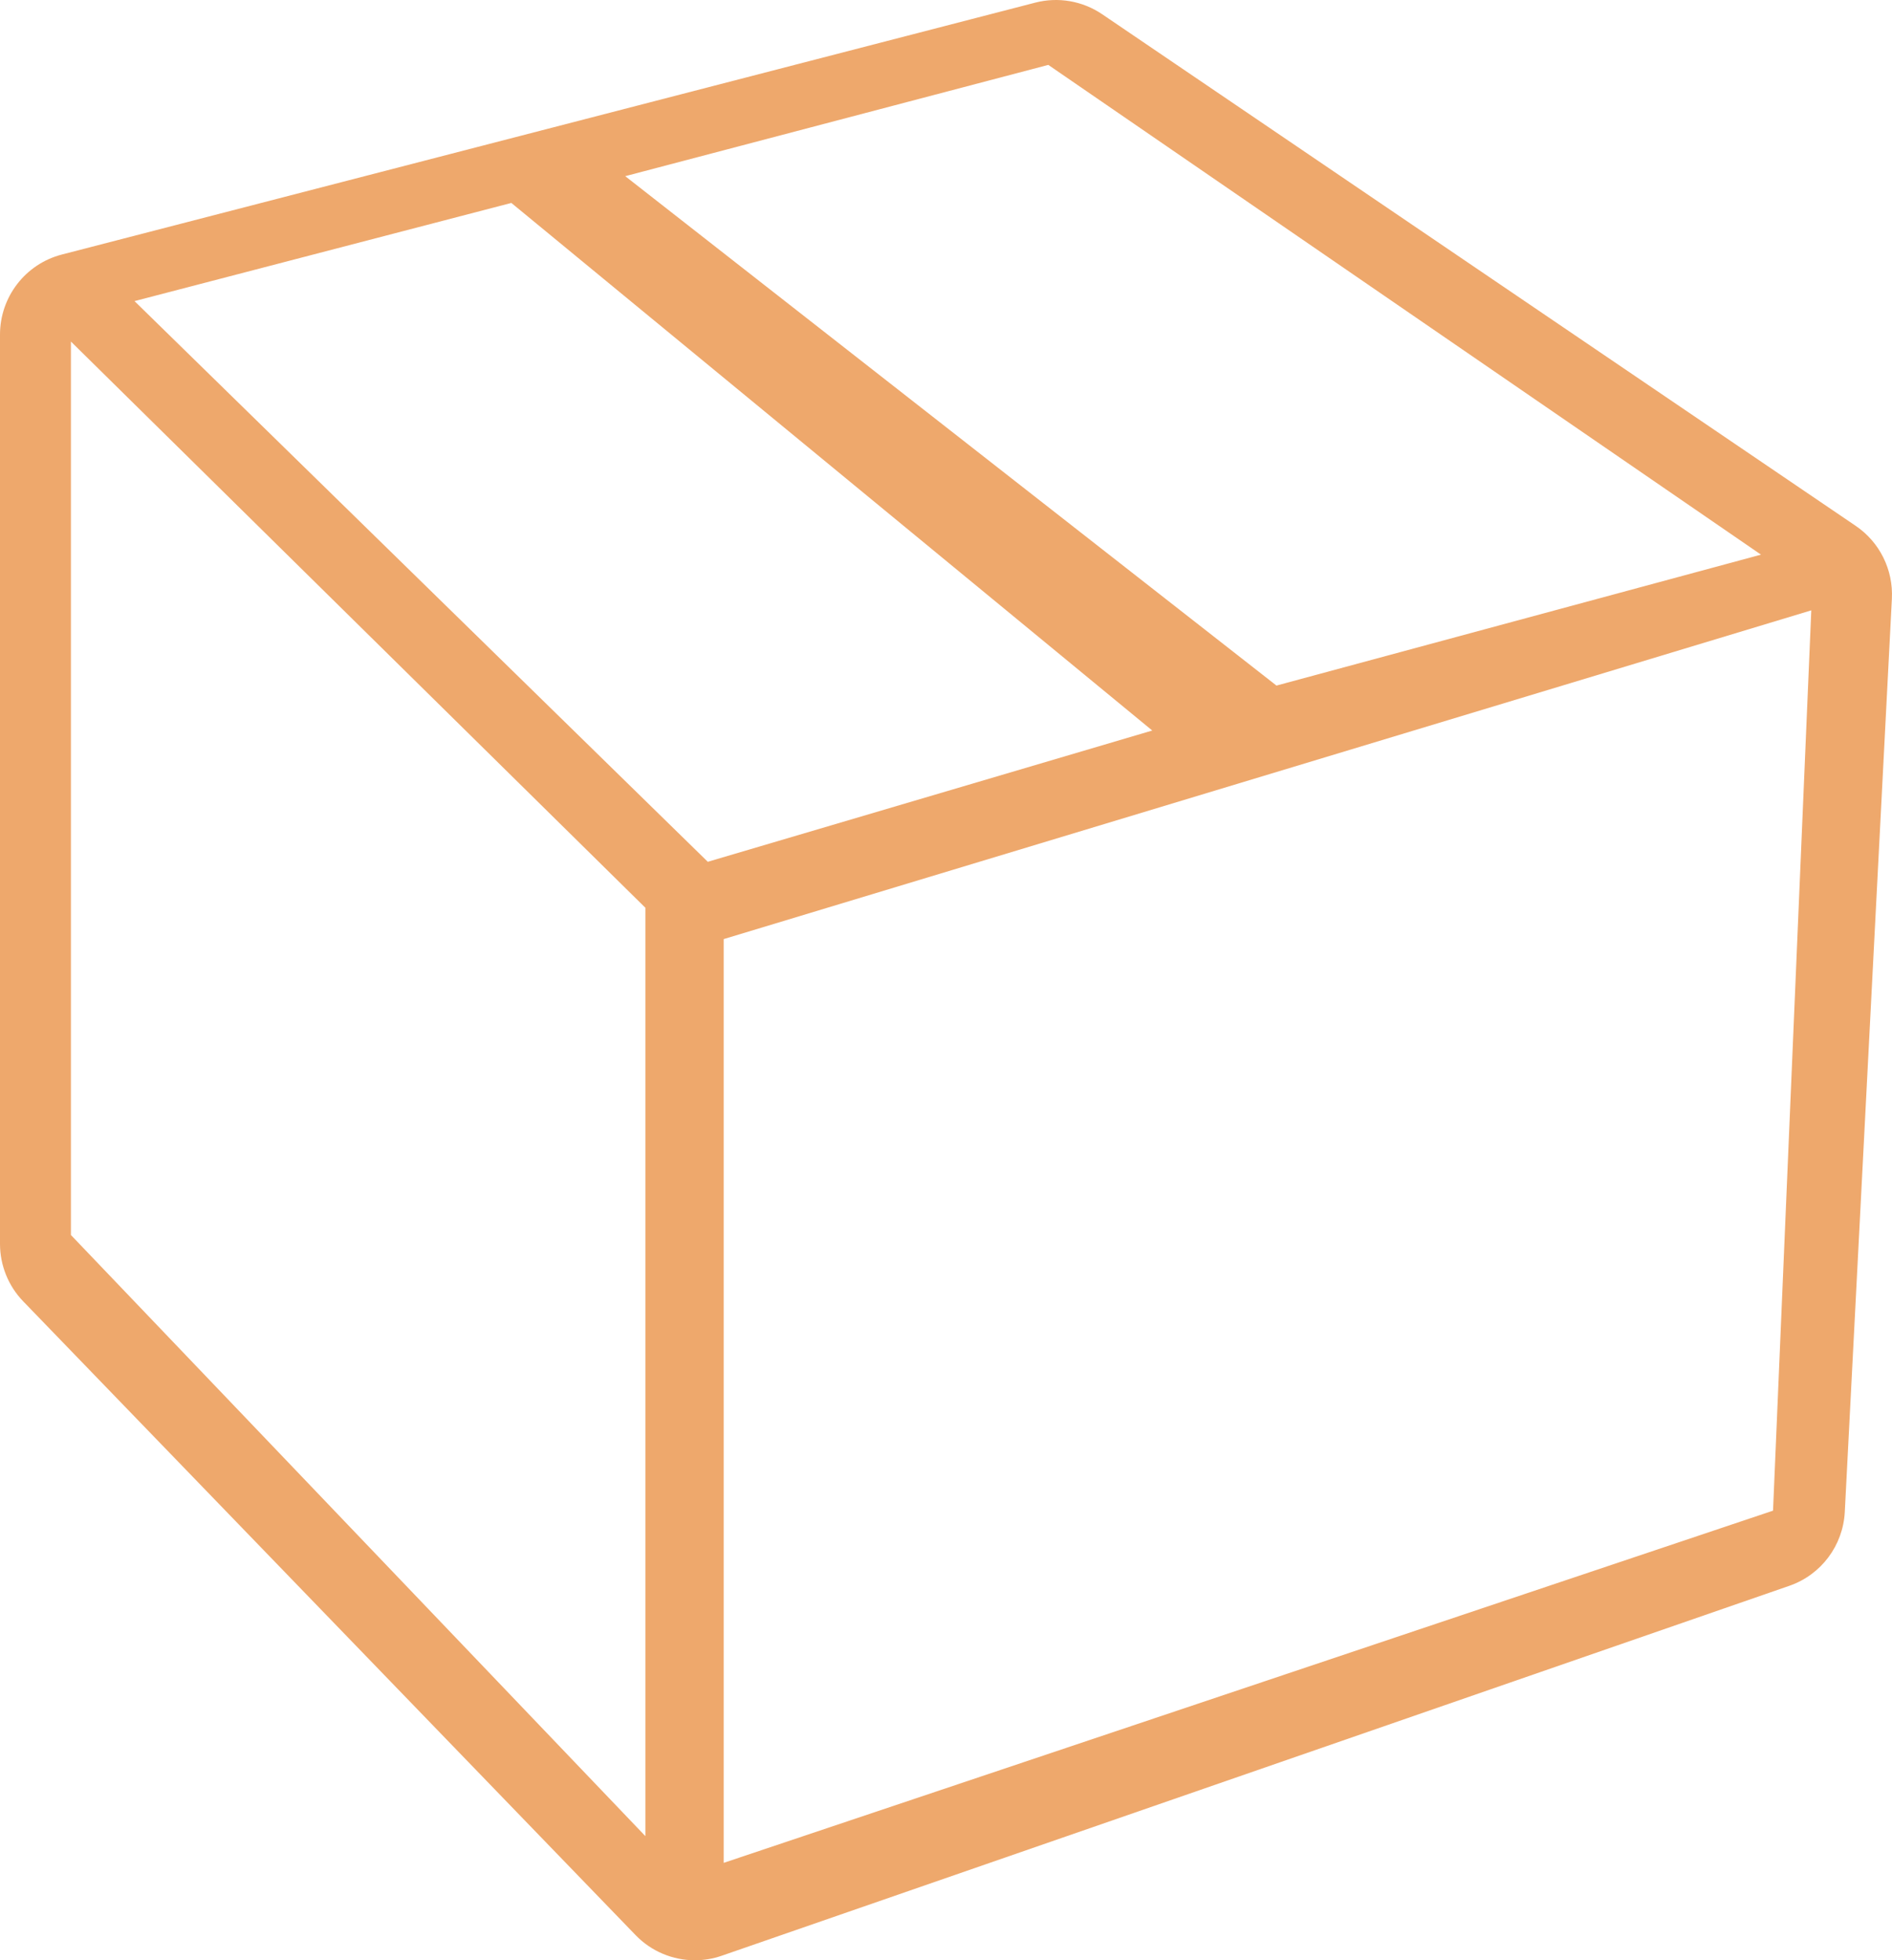 <?xml version="1.0" encoding="UTF-8"?>
<svg width="83px" height="86px" viewBox="0 0 83 86" version="1.1" xmlns="http://www.w3.org/2000/svg" xmlns:xlink="http://www.w3.org/1999/xlink">
    <!-- Generator: Sketch 52.5 (67469) - http://www.bohemiancoding.com/sketch -->
    <title>NAPCS - Color</title>
    <desc>Created with Sketch.</desc>
    <g id="Page-1" stroke="none" stroke-width="1" fill="none" fill-rule="evenodd">
        <g id="NAPCS---Color" fill="#EEA86C" fill-rule="nonzero">
            <path d="M81.41,23.072 L48.349,0.623 C47.489,0.04 46.42,-0.145 45.417,0.115 L2.713,11.167 C1.116,11.58 0,13.025 0,14.68 L0,54.569 C0,55.512 0.365,56.417 1.02,57.094 L27.882,84.896 C28.576,85.614 29.518,86 30.481,86 C30.877,86 31.275,85.935 31.662,85.801 L78.498,69.571 C79.891,69.088 80.853,67.806 80.929,66.33 L82.995,26.265 C83.059,24.995 82.459,23.784 81.41,23.072 Z M45.988,2.847 L77.253,24.333 L55.997,30.077 L27.428,7.729 L45.988,2.847 Z M31.05,37.808 L5.901,13.21 L22.432,8.903 L50.548,32.049 L31.05,37.808 Z M3.111,54.181 L3.111,14.984 L28.312,39.825 L28.312,80.554 L3.111,54.181 Z M31.748,81.726 L31.748,41.199 L79.459,26.777 L77.781,66.275 L31.748,81.726 Z" id="Shape"></path>
        </g>
    </g>
</svg>